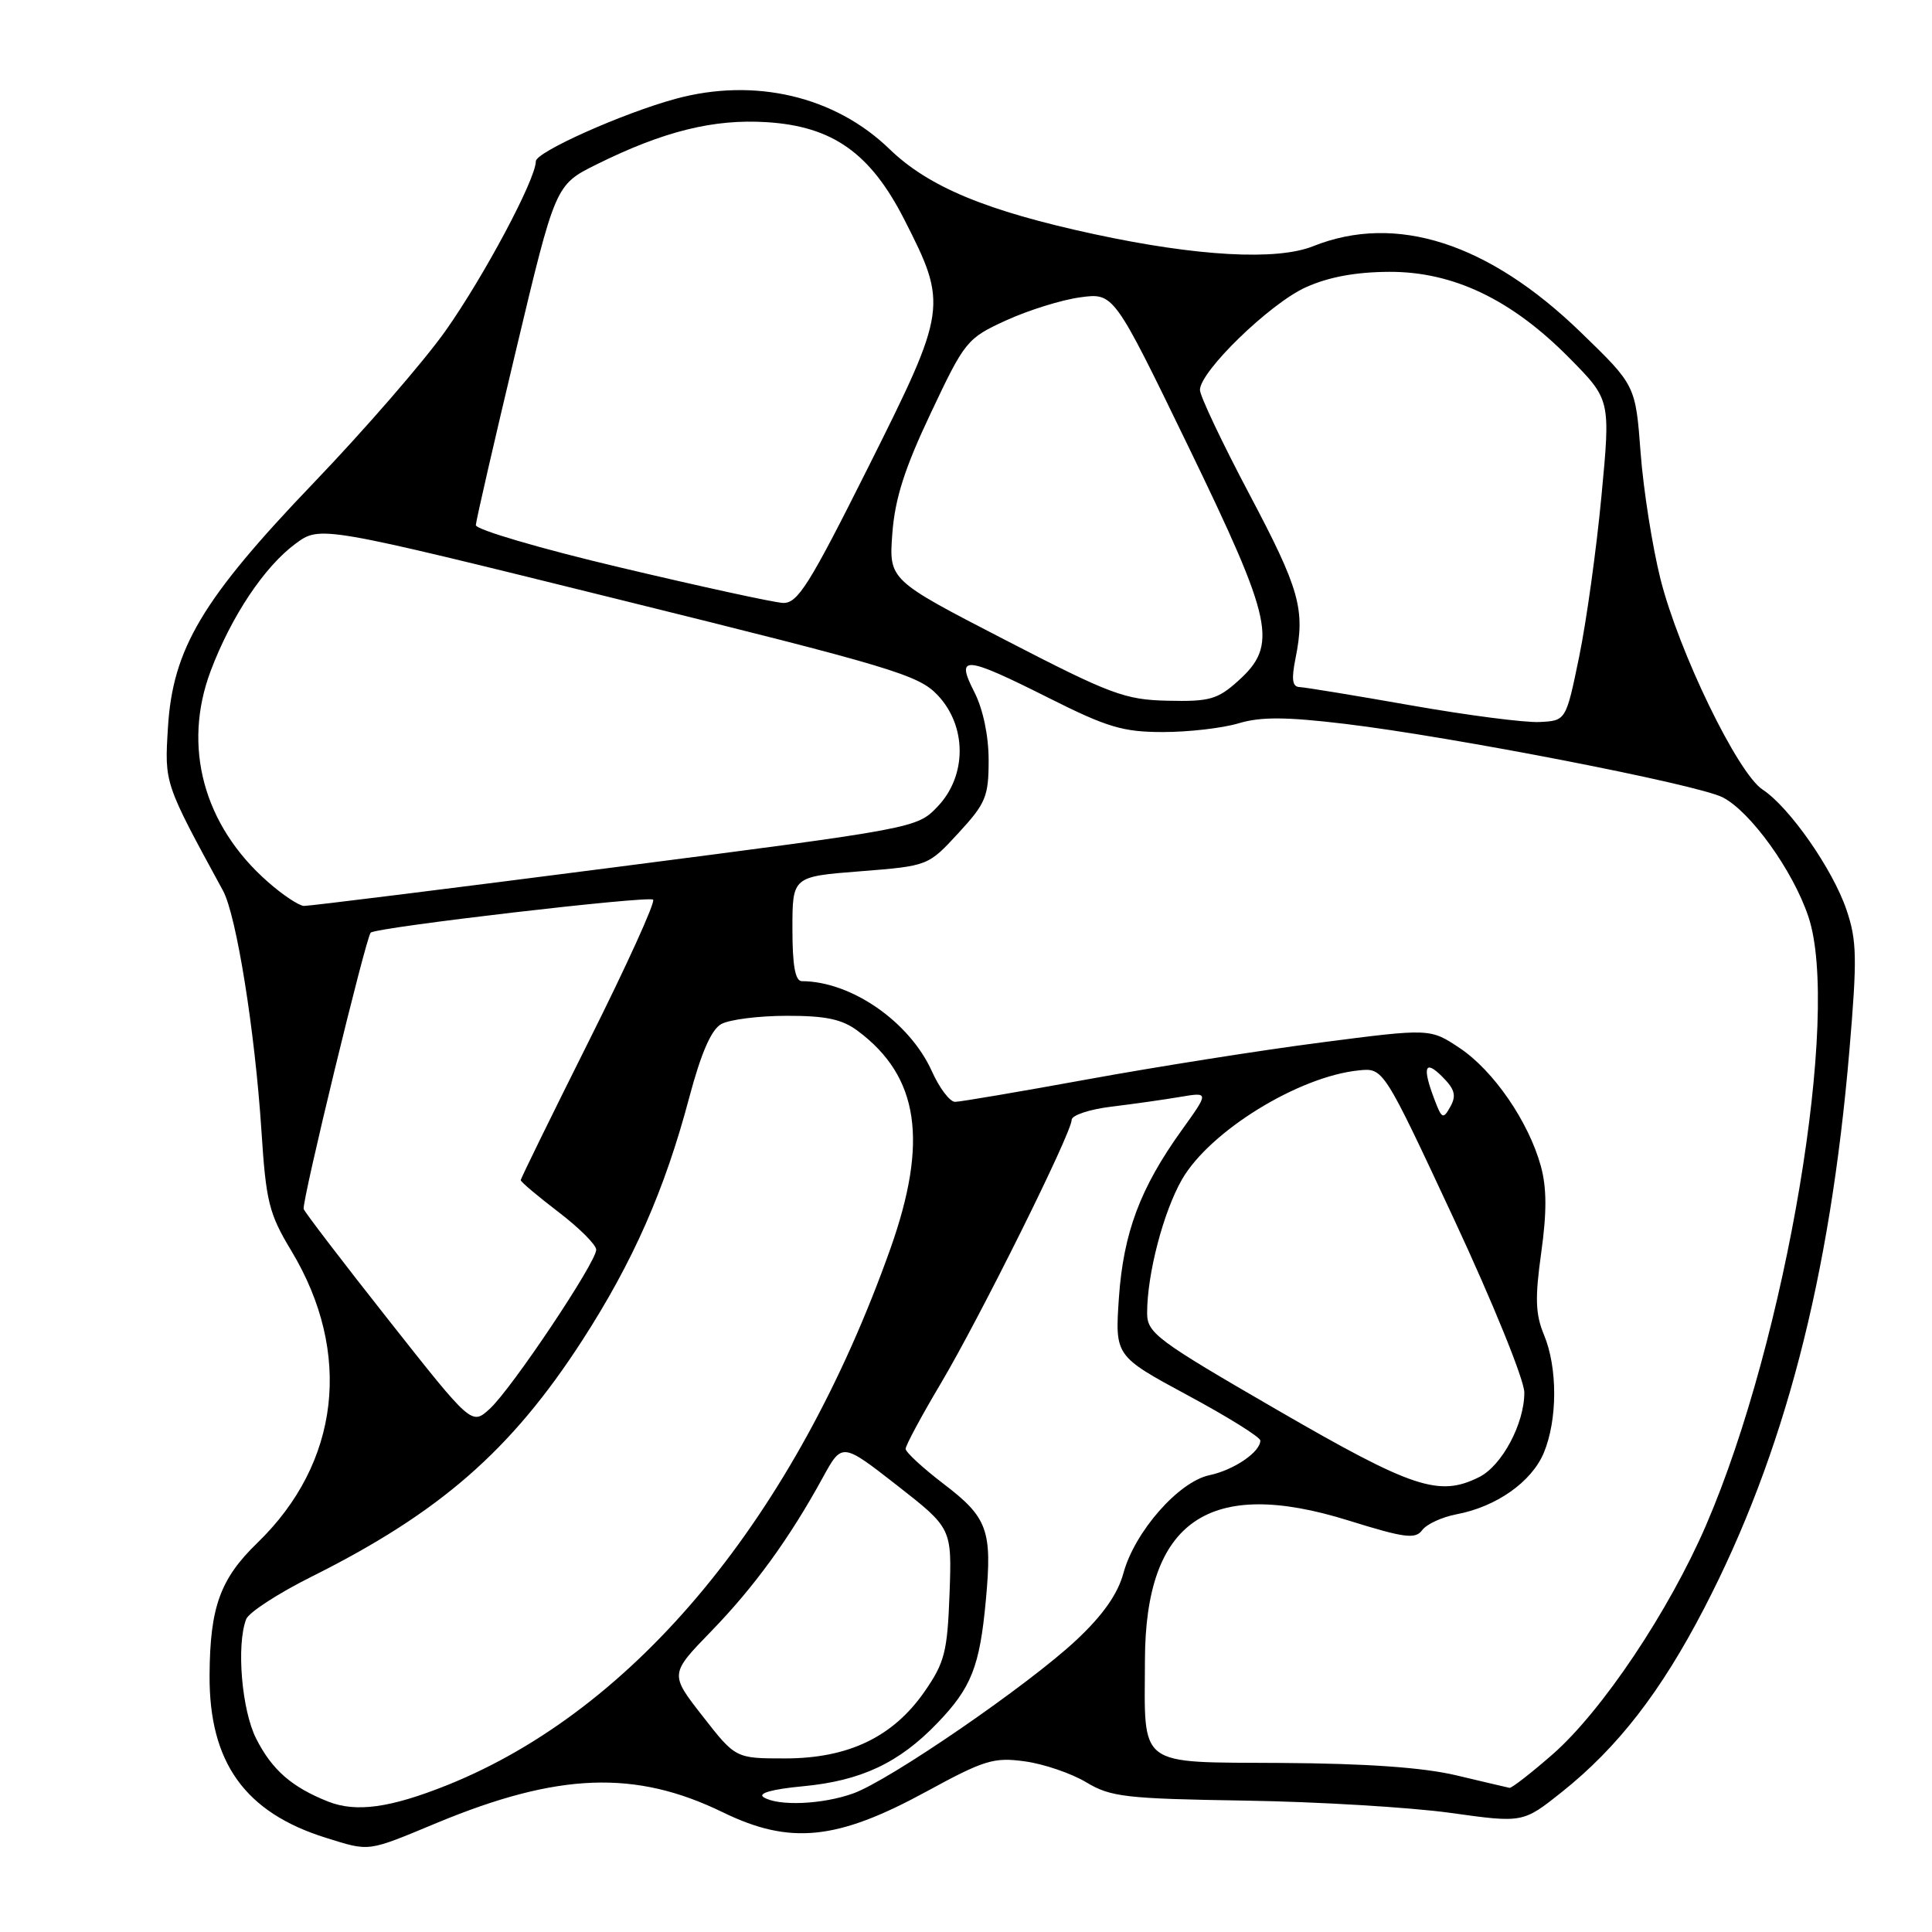 <?xml version="1.0" encoding="UTF-8" standalone="no"?>
<!DOCTYPE svg PUBLIC "-//W3C//DTD SVG 1.1//EN" "http://www.w3.org/Graphics/SVG/1.1/DTD/svg11.dtd" >
<svg xmlns="http://www.w3.org/2000/svg" xmlns:xlink="http://www.w3.org/1999/xlink" version="1.1" viewBox="0 0 256 256">
 <g >
 <path fill="currentColor"
d=" M 57.87 241.55 C 73.96 234.87 84.19 234.49 95.78 240.14 C 104.70 244.48 110.91 243.85 122.77 237.38 C 130.42 233.21 131.69 232.82 135.80 233.39 C 138.30 233.73 141.96 234.98 143.93 236.16 C 147.16 238.11 149.15 238.34 165.00 238.59 C 174.62 238.74 186.84 239.48 192.15 240.21 C 201.80 241.56 201.80 241.56 206.98 237.43 C 214.37 231.53 220.06 224.19 225.80 213.13 C 236.41 192.68 242.48 169.39 245.05 139.25 C 246.10 126.92 246.05 124.60 244.66 120.53 C 242.83 115.15 237.10 106.95 233.55 104.62 C 230.25 102.46 222.45 86.37 220.02 76.72 C 218.95 72.44 217.76 64.92 217.39 60.00 C 216.72 51.06 216.72 51.06 209.48 44.05 C 197.24 32.18 184.97 28.23 173.98 32.63 C 169.16 34.55 158.64 33.97 145.00 31.03 C 130.67 27.94 123.04 24.76 117.87 19.76 C 110.63 12.74 99.99 10.24 89.50 13.10 C 82.47 15.02 71.00 20.15 71.00 21.37 C 71.00 23.75 64.10 36.68 59.01 43.87 C 56.13 47.93 48.31 56.94 41.64 63.90 C 26.80 79.38 22.88 85.95 22.25 96.45 C 21.80 103.84 21.76 103.72 29.55 118.02 C 31.33 121.30 33.78 136.60 34.64 149.81 C 35.25 159.25 35.63 160.81 38.61 165.75 C 46.74 179.26 45.04 193.86 34.10 204.44 C 29.18 209.20 27.82 212.95 27.77 221.95 C 27.69 233.52 32.45 240.17 43.19 243.52 C 49.07 245.35 48.56 245.42 57.87 241.55 Z  M 43.46 238.71 C 38.64 236.79 36.06 234.53 33.96 230.41 C 32.03 226.64 31.30 217.98 32.62 214.55 C 32.96 213.66 36.84 211.14 41.24 208.94 C 58.27 200.44 67.70 192.22 77.14 177.63 C 83.88 167.20 88.08 157.68 91.33 145.42 C 92.89 139.56 94.24 136.44 95.56 135.70 C 96.63 135.10 100.53 134.60 104.24 134.60 C 109.44 134.59 111.59 135.05 113.67 136.61 C 121.77 142.65 123.04 151.22 117.97 165.49 C 105.37 200.94 84.24 226.51 59.28 236.53 C 51.71 239.56 47.19 240.19 43.46 238.71 Z  M 101.18 238.14 C 100.37 237.62 102.33 237.07 106.39 236.69 C 114.07 235.97 119.12 233.61 124.19 228.33 C 128.71 223.64 129.82 220.84 130.63 212.04 C 131.49 202.77 130.88 201.08 125.04 196.63 C 122.27 194.51 120.00 192.42 120.00 191.98 C 120.00 191.53 122.09 187.64 124.65 183.33 C 129.85 174.57 142.00 150.11 142.00 148.39 C 142.00 147.78 144.36 146.99 147.25 146.64 C 150.14 146.29 154.23 145.71 156.35 145.35 C 160.21 144.70 160.21 144.70 156.61 149.72 C 151.08 157.41 148.86 163.35 148.26 171.97 C 147.74 179.68 147.74 179.68 157.37 184.88 C 162.67 187.73 167.00 190.43 167.00 190.88 C 167.00 192.40 163.51 194.78 160.26 195.47 C 156.17 196.33 150.35 202.97 148.86 208.45 C 148.11 211.22 146.13 214.03 142.63 217.31 C 136.31 223.24 117.87 235.92 113.05 237.64 C 108.96 239.11 103.10 239.35 101.18 238.14 Z  M 193.00 235.25 C 188.60 234.20 181.09 233.67 169.78 233.60 C 150.53 233.48 151.66 234.34 151.71 219.95 C 151.77 201.49 160.20 195.71 178.67 201.47 C 186.12 203.79 187.54 203.98 188.45 202.75 C 189.03 201.96 191.07 201.02 193.00 200.65 C 198.27 199.66 202.95 196.36 204.56 192.51 C 206.39 188.12 206.40 181.21 204.58 176.86 C 203.45 174.13 203.38 172.00 204.22 165.99 C 204.97 160.61 204.96 157.37 204.16 154.48 C 202.53 148.60 197.90 141.87 193.43 138.88 C 189.50 136.26 189.50 136.26 175.00 138.14 C 167.03 139.17 153.14 141.37 144.15 143.01 C 135.15 144.65 127.23 146.00 126.55 146.00 C 125.86 146.00 124.48 144.18 123.48 141.95 C 120.52 135.39 112.80 130.03 106.25 130.01 C 105.37 130.00 105.00 127.95 105.00 123.08 C 105.00 116.15 105.00 116.15 113.99 115.45 C 122.98 114.74 122.98 114.74 126.99 110.39 C 130.62 106.46 131.00 105.54 131.00 100.73 C 131.00 97.50 130.26 93.97 129.11 91.71 C 126.58 86.76 127.75 86.85 139.00 92.50 C 146.72 96.38 148.81 97.00 154.11 97.00 C 157.50 97.00 162.00 96.48 164.13 95.84 C 167.07 94.96 170.41 94.98 178.24 95.92 C 192.49 97.63 224.92 103.94 228.26 105.65 C 231.95 107.54 237.56 115.33 239.61 121.43 C 243.94 134.24 236.69 177.44 226.09 202.03 C 221.17 213.45 212.29 226.71 205.74 232.45 C 202.88 234.95 200.30 236.95 200.02 236.90 C 199.73 236.84 196.57 236.10 193.00 235.25 Z  M 93.11 227.41 C 88.74 221.82 88.74 221.82 94.23 216.16 C 99.94 210.28 104.62 203.83 109.01 195.81 C 111.57 191.13 111.57 191.13 118.85 196.81 C 126.13 202.50 126.13 202.50 125.82 211.17 C 125.53 218.91 125.18 220.29 122.49 224.17 C 118.31 230.17 112.40 233.00 104.02 233.00 C 97.47 233.00 97.47 233.00 93.11 227.41 Z  M 169.25 186.83 C 153.23 177.56 152.00 176.64 152.00 173.97 C 152.00 168.81 154.15 160.59 156.62 156.28 C 160.30 149.89 172.07 142.63 180.06 141.83 C 183.31 141.50 183.31 141.50 192.64 161.50 C 197.81 172.59 201.97 182.84 201.98 184.50 C 202.00 188.62 199.02 194.21 196.00 195.72 C 190.68 198.38 187.21 197.23 169.25 186.83 Z  M 51.50 174.92 C 45.45 167.26 40.38 160.63 40.24 160.20 C 39.95 159.36 48.50 124.15 49.12 123.58 C 49.90 122.87 85.99 118.66 86.54 119.21 C 86.86 119.53 83.04 127.93 78.06 137.88 C 73.08 147.84 69.00 156.16 69.00 156.38 C 69.00 156.60 71.25 158.50 74.00 160.60 C 76.75 162.70 79.00 164.94 79.00 165.60 C 79.00 167.27 67.77 184.06 64.89 186.68 C 62.50 188.86 62.50 188.86 51.50 174.92 Z  M 190.07 145.68 C 188.43 141.37 188.79 140.34 191.11 142.67 C 192.77 144.32 193.00 145.18 192.18 146.64 C 191.23 148.35 191.05 148.27 190.07 145.68 Z  M 35.50 116.86 C 26.97 109.38 24.14 98.92 27.92 88.89 C 30.65 81.66 35.03 75.09 39.15 72.05 C 42.42 69.63 42.42 69.63 81.96 79.42 C 118.26 88.40 121.73 89.44 124.25 92.12 C 128.13 96.23 128.13 102.78 124.25 106.86 C 121.50 109.74 121.45 109.75 81.50 114.91 C 59.50 117.75 40.95 120.06 40.28 120.04 C 39.62 120.02 37.46 118.59 35.50 116.86 Z  M 187.00 93.47 C 179.57 92.16 172.92 91.07 172.20 91.04 C 171.24 91.01 171.10 90.03 171.66 87.25 C 172.97 80.74 172.23 78.11 165.53 65.45 C 161.94 58.66 159.00 52.46 159.00 51.67 C 159.00 49.21 168.26 40.23 173.00 38.08 C 176.04 36.70 179.64 36.04 184.09 36.02 C 192.58 35.99 200.31 39.70 207.95 47.44 C 213.41 52.97 213.41 52.97 212.20 65.74 C 211.54 72.76 210.21 82.33 209.25 87.00 C 207.50 95.50 207.50 95.50 204.00 95.67 C 202.07 95.77 194.43 94.78 187.00 93.47 Z  M 133.14 84.77 C 117.78 76.84 117.78 76.84 118.24 70.67 C 118.59 66.05 119.87 62.04 123.35 54.70 C 127.85 45.17 128.13 44.83 133.32 42.45 C 136.26 41.11 140.67 39.73 143.12 39.40 C 147.58 38.79 147.58 38.79 157.45 59.14 C 168.74 82.44 169.38 85.45 164.03 90.25 C 161.33 92.68 160.23 92.98 154.73 92.85 C 149.03 92.72 147.19 92.03 133.14 84.77 Z  M 82.25 75.21 C 71.66 72.71 63.02 70.17 63.05 69.58 C 63.08 68.98 65.46 58.60 68.35 46.50 C 73.59 24.50 73.59 24.50 79.04 21.79 C 87.92 17.39 94.56 15.74 101.61 16.19 C 110.33 16.74 115.33 20.28 119.82 29.08 C 125.60 40.42 125.52 40.98 115.10 61.80 C 107.22 77.54 105.69 79.98 103.74 79.89 C 102.51 79.83 92.84 77.72 82.25 75.21 Z "/>
</g>
</svg>